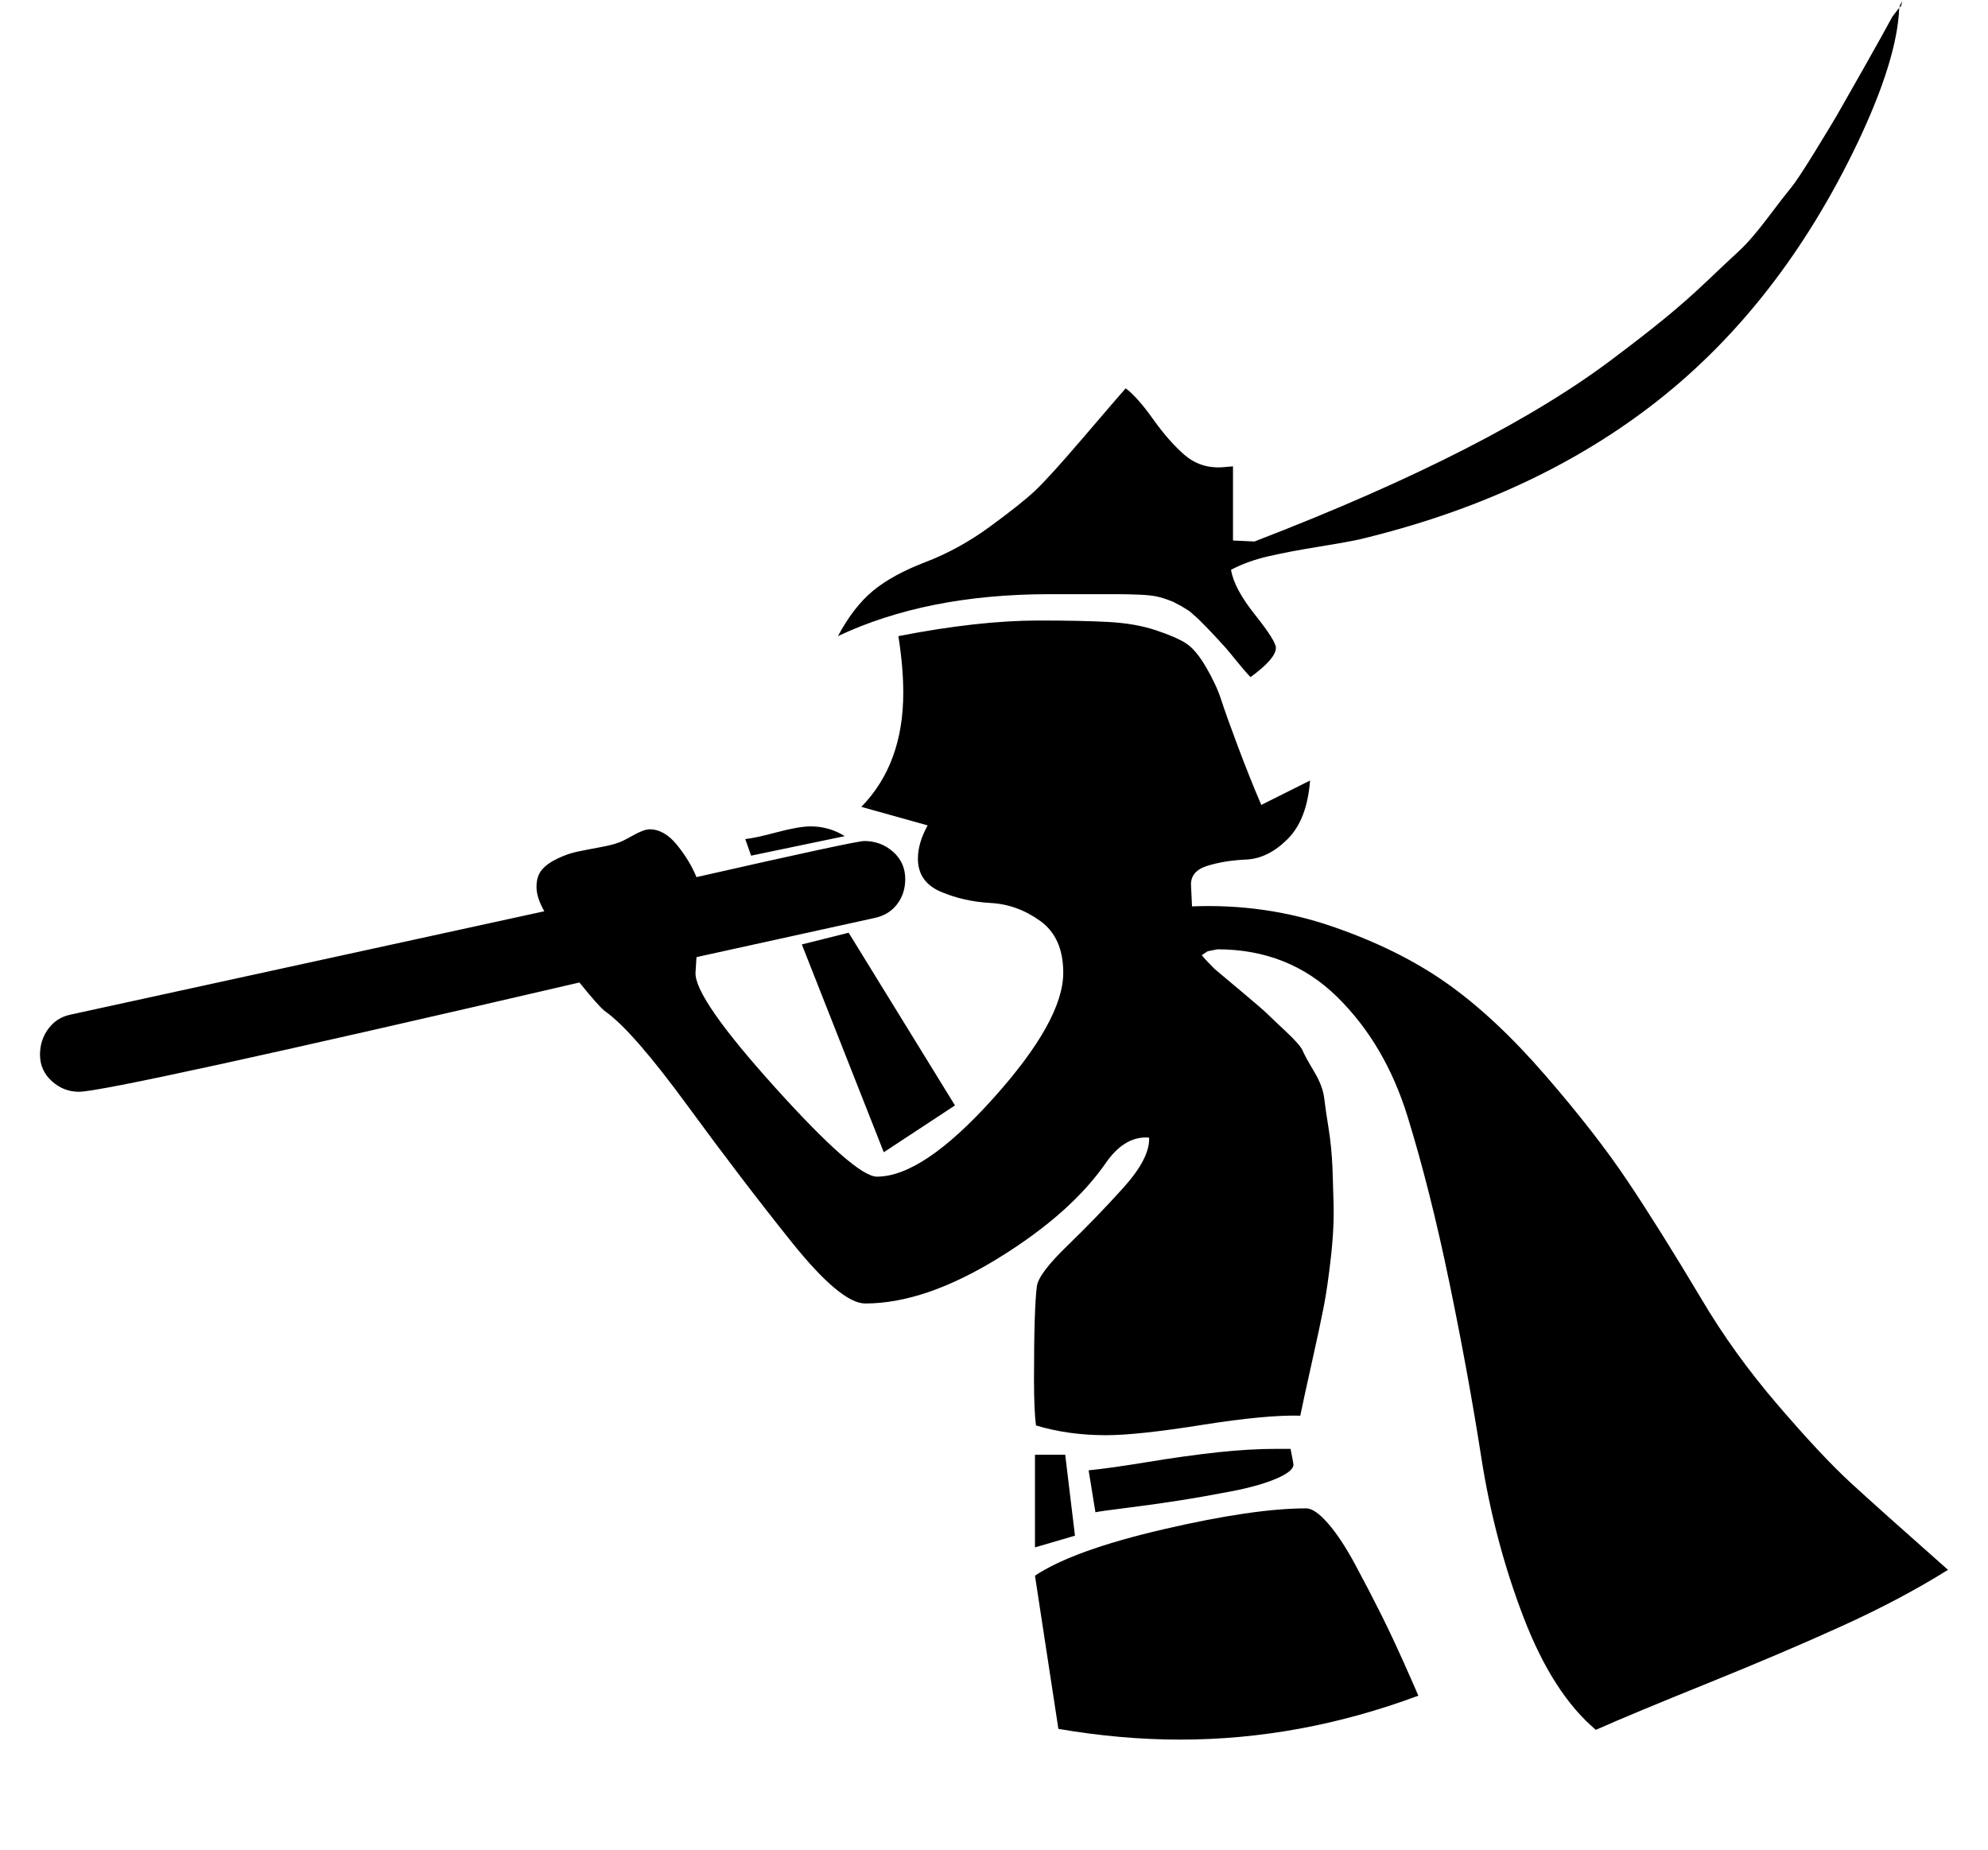<svg version="1.1" xmlns="http://www.w3.org/2000/svg" xmlns:xlink="http://www.w3.org/1999/xlink" id="pied-piper-alt" viewBox="0 0 2038 1896.083"><path d="M1222 929q75-3 143.5 20.5t118 58.5 101 94.5 84 108T1744 1331q33 56 78.5 109t75.5 80.5 99 88.5q-48 30-108.5 57.5t-138.5 59-114 47.5q-44-37-74-115t-43.5-164.5-33-180.5-42.5-168.5-72.5-123T1248 973l-10 2-6 4q4 5 13 14 6 5 28 23.5t25.5 22 19 18 18 20.5 11.5 21 10.5 27.5 4.5 31 4 40.5l1 33q1 26-2.5 57.5t-7.5 52-12.5 58.5-11.5 53q-35-1-101 9.5t-98 10.5q-39 0-72-10-2-16-2-47 0-74 3-96 2-13 31.5-41.5t57-59 26.5-51.5q-24-2-43 24-36 53-111.5 99.5T887 1336q-25 0-75.5-63T705 1133.5t-84-96.5q-6-4-27-30-482 112-513 112-16 0-28-11t-12-27q0-15 8.5-26.5T72 1040l486-106q-8-14-8-25t5.5-17.5 16-11.5 20-7 23-4.5T633 864q4-1 15.5-7.5T666 850q15 0 28 16t20 33q163-37 172-37 17 0 29.5 11t12.5 28q0 15-8.5 26T896 941l-182 40-1 16q-1 26 81.5 117.5T899 1206q47 0 119-80t72-129q0-36-23.5-53t-51-18.5-51-11.5-23.5-34q0-16 10-34l-68-19q43-44 43-117 0-26-5-58 82-16 144-16 44 0 71.5 1.5t48.5 8.5 31 13.5 20.5 24.5 15.5 33.5 17 47.5 24 60l50-25q-3 40-23 60t-42.5 21-40 6.5T1221 908zm60-235q-5-5-13.5-15.5t-12-14.5-10.5-11.5-10-10.5l-8-8-8.5-7.5-8-5-8.5-4.5q-7-3-14.5-5t-20.5-2.5-22-.5h-70q-126 0-217 43 16-30 36-46.5t54-29.5 65.5-36 46-36.5 50-55T1154 398q12 9 28 31.5t32 36.5 38 13l12-1v76l22 1q247-95 371-190 28-21 50-39t42.5-37.5 33-31 29.5-34 24-31 24.5-37 23-38 27-47.5 29.5-53l7-9q-2 53-43 139-79 165-205 264t-306 142q-14 3-42 7.5t-50 9.5-39 14q3 19 24.5 46t21.5 34q0 11-26 30zm-221 921q39-26 131.5-47.5T1339 1546q9 0 22.5 15.5t28 42.5 26 50 24 51 14.5 33q-121 45-244 45-61 0-125-11zM822 968l48-12 109 177-73 48zm501 517q3 15 3 16 0 7-17.5 14.5t-46 13-54 9.5-53.5 7.5-32 4.5l-7-43q21-2 60.5-8.5t72-10 60.5-3.5h14zM866 857l-96 20-6-17q10-1 32.5-7t34.5-6q19 0 35 10zm195 634h31l10 83-41 12v-95zM1950 1V0v1zm0 0l-1 5-2 2 1-3zm0 0l1-1z"/></svg>